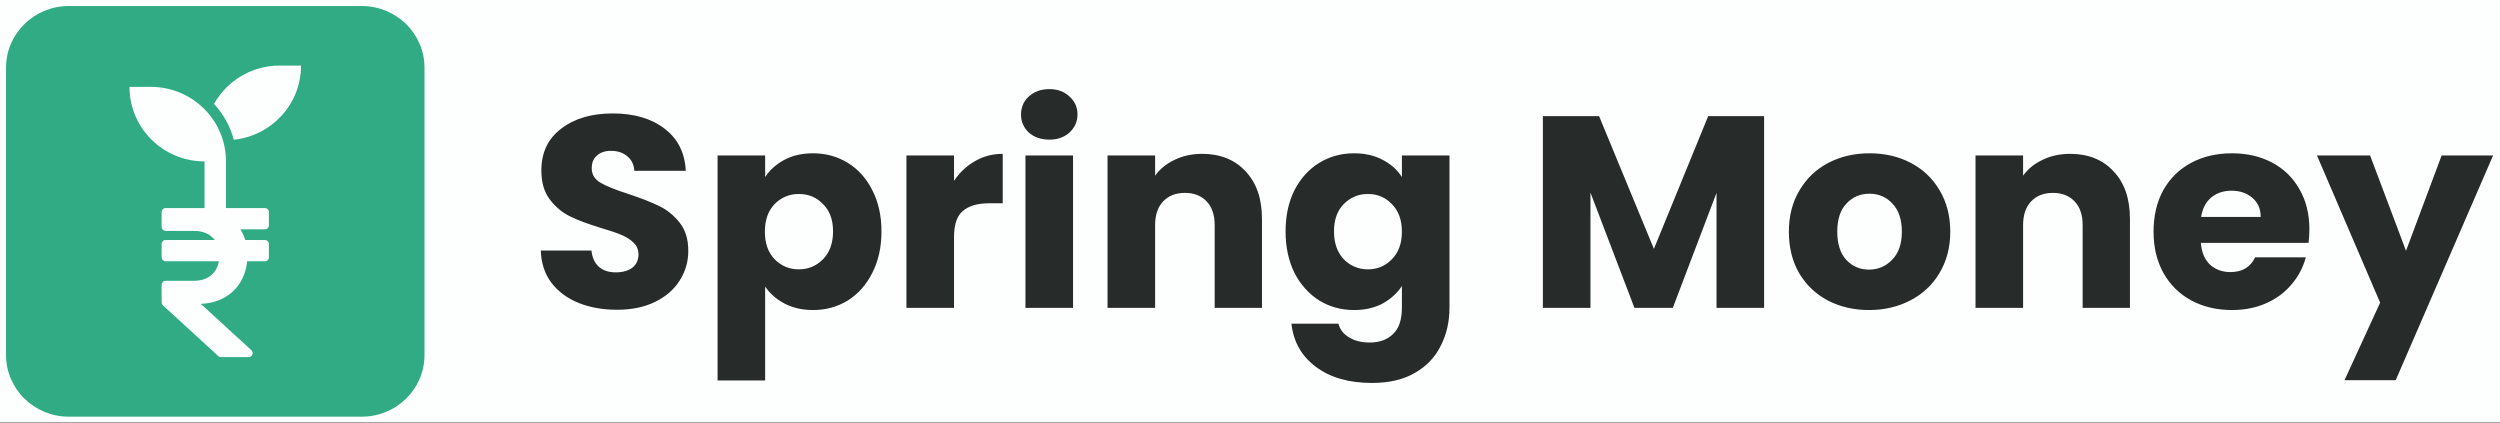 <svg width="207" height="35" viewBox="0 0 207 35" fill="none" xmlns="http://www.w3.org/2000/svg">
<rect width="207" height="35" fill="#1E1E1E"/>
<g id="For Neeraj">
<path d="M-140 -98C-140 -99.104 -139.105 -100 -138 -100H16140C16141.1 -100 16142 -99.105 16142 -98V7400C16142 7401.1 16141.1 7402 16140 7402H-138C-139.104 7402 -140 7401.1 -140 7400V-98Z" fill="#444444"/>
<path d="M-138 -99H16140V-101H-138V-99ZM16141 -98V7400H16143V-98H16141ZM16140 7401H-138V7403H16140V7401ZM-139 7400V-98H-141V7400H-139ZM-138 7401C-138.552 7401 -139 7400.55 -139 7400H-141C-141 7401.66 -139.657 7403 -138 7403V7401ZM16141 7400C16141 7400.55 16140.6 7401 16140 7401V7403C16141.7 7403 16143 7401.66 16143 7400H16141ZM16140 -99C16140.6 -99 16141 -98.552 16141 -98H16143C16143 -99.657 16141.7 -101 16140 -101V-99ZM-138 -101C-139.657 -101 -141 -99.657 -141 -98H-139C-139 -98.552 -138.552 -99 -138 -99V-101Z" fill="#FCFFFE" fill-opacity="0.1"/>
<g id="Header" filter="url(#filter0_d_0_1)">
<rect width="1280" height="74" transform="translate(-59.5 -19.5)" fill="#FCFFFE"/>
<g id="logo" clip-path="url(#clip0_0_1)">
<path id="Exclude" fill-rule="evenodd" clip-rule="evenodd" d="M5.697 0.5H29.951C32.821 0.5 35.148 2.783 35.148 5.6V29.4C35.148 32.217 32.821 34.5 29.951 34.5H5.697C2.827 34.5 0.5 32.217 0.5 29.4V5.6C0.5 2.783 2.827 0.5 5.697 0.5ZM12.496 7.194H10.721C10.721 8.897 11.416 10.441 12.541 11.557C13.666 12.674 15.22 13.365 16.936 13.365V17.226H13.718C13.625 17.226 13.542 17.263 13.482 17.323C13.422 17.382 13.384 17.466 13.384 17.557V18.79C13.384 18.881 13.422 18.963 13.482 19.023C13.542 19.083 13.625 19.12 13.718 19.12H16.083C16.462 19.12 16.797 19.189 17.081 19.317C17.365 19.445 17.599 19.633 17.775 19.871H13.718C13.625 19.871 13.542 19.908 13.482 19.968C13.422 20.028 13.384 20.11 13.384 20.202V21.304C13.384 21.395 13.422 21.478 13.482 21.538C13.542 21.598 13.625 21.634 13.718 21.634H18.122C18.036 22.131 17.808 22.535 17.456 22.815C17.104 23.094 16.628 23.25 16.048 23.25H13.718C13.625 23.25 13.542 23.286 13.482 23.346C13.422 23.406 13.384 23.49 13.384 23.58V25.041C13.384 25.087 13.394 25.132 13.412 25.174C13.43 25.216 13.457 25.253 13.492 25.284L18.071 29.482C18.102 29.51 18.137 29.533 18.176 29.547C18.215 29.561 18.256 29.57 18.297 29.57H20.588C20.74 29.57 20.852 29.477 20.898 29.359C20.944 29.242 20.925 29.098 20.814 28.996L16.627 25.159C17.688 25.126 18.598 24.758 19.267 24.142C19.937 23.526 20.365 22.661 20.465 21.634H21.93C22.023 21.634 22.106 21.598 22.166 21.538C22.226 21.478 22.264 21.395 22.264 21.304V20.202C22.264 20.11 22.226 20.028 22.166 19.968C22.106 19.908 22.023 19.871 21.93 19.871H20.302C20.253 19.712 20.196 19.558 20.131 19.412C20.064 19.265 19.989 19.123 19.907 18.99H21.93C22.023 18.99 22.106 18.952 22.166 18.893C22.226 18.833 22.264 18.75 22.264 18.659V17.557C22.264 17.466 22.226 17.382 22.166 17.323C22.106 17.263 22.023 17.226 21.93 17.226H18.712V13.365C18.712 11.661 18.017 10.118 16.892 9.001C15.767 7.884 14.213 7.194 12.496 7.194ZM23.152 5.43C21.983 5.43 20.892 5.751 19.958 6.307C19.026 6.864 18.252 7.657 17.722 8.604C18.106 9.02 18.44 9.481 18.716 9.978C18.992 10.475 19.208 11.008 19.359 11.569C20.922 11.408 22.314 10.671 23.316 9.576C24.317 8.481 24.927 7.027 24.927 5.43H23.152Z" fill="#30AB84"/>
<path id="Vector" d="M51.092 25.648C49.909 25.648 48.849 25.46 47.912 25.083C46.975 24.706 46.222 24.148 45.654 23.41C45.101 22.671 44.809 21.782 44.778 20.742H48.972C49.033 21.33 49.241 21.782 49.594 22.099C49.947 22.4 50.408 22.551 50.976 22.551C51.56 22.551 52.021 22.422 52.359 22.166C52.697 21.895 52.866 21.526 52.866 21.058C52.866 20.667 52.727 20.342 52.451 20.086C52.19 19.83 51.859 19.619 51.46 19.453C51.076 19.287 50.523 19.099 49.801 18.888C48.757 18.571 47.904 18.255 47.244 17.938C46.583 17.622 46.015 17.154 45.539 16.536C45.062 15.918 44.824 15.112 44.824 14.117C44.824 12.64 45.37 11.487 46.46 10.658C47.551 9.814 48.972 9.392 50.723 9.392C52.505 9.392 53.941 9.814 55.032 10.658C56.122 11.487 56.706 12.648 56.783 14.14H52.52C52.489 13.627 52.297 13.228 51.944 12.941C51.591 12.64 51.138 12.489 50.585 12.489C50.108 12.489 49.724 12.617 49.433 12.874C49.141 13.115 48.995 13.469 48.995 13.936C48.995 14.449 49.241 14.848 49.732 15.135C50.224 15.421 50.992 15.73 52.036 16.062C53.081 16.408 53.926 16.74 54.571 17.056C55.231 17.373 55.8 17.833 56.276 18.436C56.752 19.039 56.99 19.815 56.99 20.765C56.99 21.669 56.752 22.49 56.276 23.229C55.815 23.968 55.139 24.555 54.248 24.993C53.357 25.43 52.305 25.648 51.092 25.648ZM63.355 14.66C63.739 14.072 64.269 13.597 64.945 13.235C65.621 12.874 66.412 12.693 67.318 12.693C68.378 12.693 69.338 12.957 70.198 13.484C71.058 14.012 71.734 14.765 72.226 15.745C72.733 16.725 72.986 17.863 72.986 19.159C72.986 20.456 72.733 21.601 72.226 22.596C71.734 23.576 71.058 24.337 70.198 24.88C69.338 25.407 68.378 25.671 67.318 25.671C66.427 25.671 65.636 25.49 64.945 25.128C64.269 24.767 63.739 24.299 63.355 23.726V31.504H59.415V12.874H63.355V14.66ZM68.977 19.159C68.977 18.195 68.7 17.441 68.147 16.898C67.61 16.34 66.942 16.062 66.143 16.062C65.359 16.062 64.691 16.34 64.138 16.898C63.601 17.456 63.332 18.217 63.332 19.182C63.332 20.147 63.601 20.908 64.138 21.465C64.691 22.023 65.359 22.302 66.143 22.302C66.926 22.302 67.594 22.023 68.147 21.465C68.7 20.893 68.977 20.124 68.977 19.159ZM78.993 14.976C79.454 14.283 80.03 13.74 80.721 13.348C81.412 12.941 82.18 12.738 83.025 12.738V16.83H81.942C80.959 16.83 80.222 17.041 79.73 17.463C79.239 17.87 78.993 18.594 78.993 19.634V25.49H75.053V12.874H78.993V14.976ZM86.89 11.562C86.199 11.562 85.63 11.366 85.185 10.974C84.755 10.567 84.54 10.07 84.54 9.482C84.54 8.879 84.755 8.382 85.185 7.99C85.63 7.583 86.199 7.379 86.89 7.379C87.566 7.379 88.119 7.583 88.549 7.99C88.994 8.382 89.217 8.879 89.217 9.482C89.217 10.07 88.994 10.567 88.549 10.974C88.119 11.366 87.566 11.562 86.89 11.562ZM88.848 12.874V25.49H84.908V12.874H88.848ZM99.538 12.738C101.043 12.738 102.241 13.22 103.132 14.185C104.038 15.135 104.491 16.446 104.491 18.119V25.49H100.575V18.639C100.575 17.795 100.352 17.139 99.906 16.672C99.461 16.205 98.862 15.971 98.109 15.971C97.356 15.971 96.757 16.205 96.312 16.672C95.867 17.139 95.644 17.795 95.644 18.639V25.49H91.704V12.874H95.644V14.547C96.043 13.989 96.581 13.552 97.257 13.235C97.932 12.904 98.693 12.738 99.538 12.738ZM112.114 12.693C113.02 12.693 113.812 12.874 114.487 13.235C115.179 13.597 115.709 14.072 116.077 14.66V12.874H120.017V25.467C120.017 26.628 119.779 27.676 119.303 28.61C118.842 29.56 118.128 30.313 117.16 30.871C116.208 31.429 115.017 31.708 113.589 31.708C111.684 31.708 110.14 31.263 108.957 30.374C107.775 29.5 107.099 28.309 106.93 26.801H110.824C110.947 27.284 111.239 27.661 111.699 27.932C112.16 28.218 112.729 28.361 113.404 28.361C114.218 28.361 114.864 28.128 115.34 27.661C115.831 27.208 116.077 26.477 116.077 25.467V23.681C115.693 24.269 115.163 24.751 114.487 25.128C113.812 25.49 113.02 25.671 112.114 25.671C111.054 25.671 110.094 25.407 109.234 24.88C108.374 24.337 107.69 23.576 107.183 22.596C106.692 21.601 106.446 20.456 106.446 19.159C106.446 17.863 106.692 16.725 107.183 15.745C107.69 14.765 108.374 14.012 109.234 13.484C110.094 12.957 111.054 12.693 112.114 12.693ZM116.077 19.182C116.077 18.217 115.801 17.456 115.248 16.898C114.71 16.34 114.05 16.062 113.266 16.062C112.483 16.062 111.815 16.34 111.262 16.898C110.724 17.441 110.455 18.195 110.455 19.159C110.455 20.124 110.724 20.893 111.262 21.465C111.815 22.023 112.483 22.302 113.266 22.302C114.05 22.302 114.71 22.023 115.248 21.465C115.801 20.908 116.077 20.147 116.077 19.182ZM146.068 9.618V25.49H142.128V15.971L138.51 25.49H135.331L131.69 15.949V25.49H127.75V9.618H132.405L136.944 20.606L141.437 9.618H146.068ZM154.754 25.671C153.494 25.671 152.357 25.407 151.344 24.88C150.345 24.352 149.554 23.598 148.97 22.619C148.402 21.639 148.118 20.493 148.118 19.182C148.118 17.886 148.41 16.747 148.993 15.768C149.577 14.773 150.376 14.012 151.39 13.484C152.404 12.957 153.54 12.693 154.8 12.693C156.059 12.693 157.196 12.957 158.21 13.484C159.224 14.012 160.022 14.773 160.606 15.768C161.19 16.747 161.482 17.886 161.482 19.182C161.482 20.478 161.182 21.624 160.583 22.619C159.999 23.598 159.193 24.352 158.164 24.88C157.15 25.407 156.013 25.671 154.754 25.671ZM154.754 22.325C155.506 22.325 156.144 22.053 156.666 21.511C157.204 20.968 157.473 20.192 157.473 19.182C157.473 18.172 157.211 17.396 156.689 16.853C156.182 16.31 155.553 16.039 154.8 16.039C154.032 16.039 153.394 16.31 152.887 16.853C152.38 17.381 152.127 18.157 152.127 19.182C152.127 20.192 152.373 20.968 152.864 21.511C153.371 22.053 154.001 22.325 154.754 22.325ZM171.406 12.738C172.911 12.738 174.11 13.22 175.001 14.185C175.907 15.135 176.359 16.446 176.359 18.119V25.49H172.443V18.639C172.443 17.795 172.22 17.139 171.775 16.672C171.329 16.205 170.73 15.971 169.977 15.971C169.225 15.971 168.626 16.205 168.18 16.672C167.735 17.139 167.512 17.795 167.512 18.639V25.49H163.572V12.874H167.512V14.547C167.911 13.989 168.449 13.552 169.125 13.235C169.801 12.904 170.561 12.738 171.406 12.738ZM191.218 18.978C191.218 19.34 191.194 19.717 191.148 20.109H182.232C182.292 20.893 182.545 21.495 182.992 21.918C183.453 22.325 184.013 22.528 184.673 22.528C185.657 22.528 186.341 22.121 186.724 21.307H190.918C190.703 22.136 190.312 22.882 189.742 23.546C189.189 24.209 188.491 24.729 187.646 25.106C186.802 25.483 185.856 25.671 184.811 25.671C183.552 25.671 182.431 25.407 181.447 24.88C180.465 24.352 179.697 23.598 179.143 22.619C178.59 21.639 178.315 20.493 178.315 19.182C178.315 17.87 178.583 16.725 179.12 15.745C179.673 14.765 180.442 14.012 181.424 13.484C182.408 12.957 183.536 12.693 184.811 12.693C186.055 12.693 187.162 12.949 188.129 13.461C189.097 13.974 189.851 14.705 190.388 15.655C190.941 16.604 191.218 17.712 191.218 18.978ZM187.185 17.961C187.185 17.298 186.954 16.77 186.493 16.378C186.033 15.986 185.458 15.79 184.766 15.79C184.105 15.79 183.545 15.979 183.084 16.356C182.639 16.732 182.362 17.267 182.254 17.961H187.185ZM206.428 12.874L198.364 31.482H194.125L197.075 25.06L191.845 12.874H196.245L199.218 20.765L202.167 12.874H206.428Z" fill="#272B2A"/>
</g>
</g>
</g>
<defs>
<filter id="filter0_d_0_1" x="-67.5" y="-27.5" width="1296" height="90" filterUnits="userSpaceOnUse" color-interpolation-filters="sRGB">
<feFlood flood-opacity="0" result="BackgroundImageFix"/>
<feColorMatrix in="SourceAlpha" type="matrix" values="0 0 0 0 0 0 0 0 0 0 0 0 0 0 0 0 0 0 127 0" result="hardAlpha"/>
<feOffset/>
<feGaussianBlur stdDeviation="4"/>
<feComposite in2="hardAlpha" operator="out"/>
<feColorMatrix type="matrix" values="0 0 0 0 0 0 0 0 0 0 0 0 0 0 0 0 0 0 0.12 0"/>
<feBlend mode="normal" in2="BackgroundImageFix" result="effect1_dropShadow_0_1"/>
<feBlend mode="normal" in="SourceGraphic" in2="effect1_dropShadow_0_1" result="shape"/>
</filter>
<clipPath id="clip0_0_1">
<rect width="205.983" height="34" fill="white" transform="translate(0.5 0.5)"/>
</clipPath>
</defs>
</svg>
